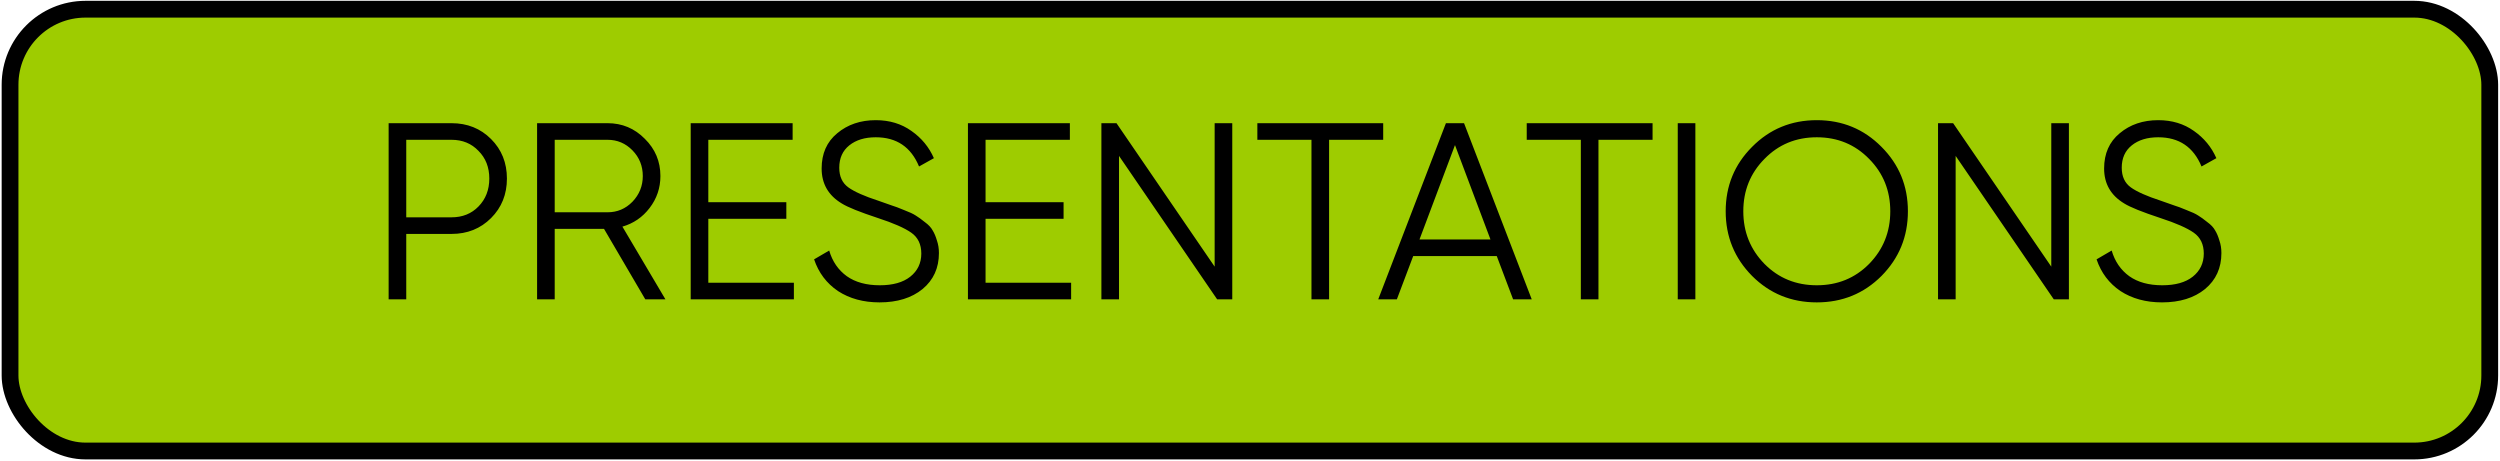 <svg width="298" height="55" viewBox="0 0 298 55" fill="none" xmlns="http://www.w3.org/2000/svg">
<rect x="1.198" y="1.098" width="295.579" height="52.662" rx="9" fill="#9ECC00" stroke="black" stroke-width="2"/>
<path d="M53.825 14.684C55.705 14.684 57.275 15.314 58.535 16.574C59.795 17.834 60.425 19.404 60.425 21.284C60.425 23.164 59.795 24.734 58.535 25.994C57.275 27.254 55.705 27.884 53.825 27.884H48.425V35.684H46.325V14.684H53.825ZM53.825 25.904C55.125 25.904 56.195 25.474 57.035 24.614C57.895 23.734 58.325 22.624 58.325 21.284C58.325 19.944 57.895 18.844 57.035 17.984C56.195 17.104 55.125 16.664 53.825 16.664H48.425V25.904H53.825ZM76.921 35.684L72.001 27.284H66.121V35.684H64.021V14.684H72.421C74.161 14.684 75.641 15.304 76.861 16.544C78.101 17.764 78.721 19.244 78.721 20.984C78.721 22.404 78.291 23.674 77.431 24.794C76.591 25.894 75.511 26.634 74.191 27.014L79.321 35.684H76.921ZM66.121 16.664V25.304H72.421C73.581 25.304 74.571 24.884 75.391 24.044C76.211 23.184 76.621 22.164 76.621 20.984C76.621 19.784 76.211 18.764 75.391 17.924C74.571 17.084 73.581 16.664 72.421 16.664H66.121ZM84.431 33.704H94.631V35.684H82.331V14.684H94.481V16.664H84.431V24.104H93.731V26.084H84.431V33.704ZM104.84 36.044C102.92 36.044 101.27 35.594 99.889 34.694C98.529 33.774 97.579 32.514 97.04 30.914L98.84 29.864C99.219 31.164 99.919 32.184 100.94 32.924C101.96 33.644 103.27 34.004 104.87 34.004C106.43 34.004 107.64 33.664 108.5 32.984C109.38 32.284 109.82 31.364 109.82 30.224C109.82 29.124 109.42 28.294 108.62 27.734C107.82 27.174 106.5 26.594 104.66 25.994C102.48 25.274 101.04 24.694 100.34 24.254C98.74 23.294 97.939 21.904 97.939 20.084C97.939 18.304 98.559 16.904 99.799 15.884C101.04 14.844 102.57 14.324 104.39 14.324C106.03 14.324 107.45 14.754 108.65 15.614C109.85 16.454 110.74 17.534 111.32 18.854L109.55 19.844C108.59 17.524 106.87 16.364 104.39 16.364C103.09 16.364 102.04 16.684 101.24 17.324C100.44 17.964 100.04 18.854 100.04 19.994C100.04 21.034 100.4 21.814 101.12 22.334C101.84 22.854 103.03 23.384 104.69 23.924C105.45 24.184 105.99 24.374 106.31 24.494C106.65 24.594 107.13 24.774 107.75 25.034C108.39 25.274 108.86 25.494 109.16 25.694C109.46 25.874 109.82 26.134 110.24 26.474C110.68 26.794 110.99 27.124 111.17 27.464C111.37 27.784 111.54 28.184 111.68 28.664C111.84 29.124 111.92 29.624 111.92 30.164C111.92 31.944 111.27 33.374 109.97 34.454C108.67 35.514 106.96 36.044 104.84 36.044ZM117.478 33.704H127.678V35.684H115.378V14.684H127.528V16.664H117.478V24.104H126.778V26.084H117.478V33.704ZM144.786 14.684L146.886 14.684V35.684H145.086L133.386 18.584V35.684H131.286V14.684H133.086L144.786 31.784V14.684ZM164.877 14.684V16.664H158.427V35.684H156.327V16.664H149.877V14.684H164.877ZM180.364 35.684L178.414 30.524H168.454L166.504 35.684H164.284L172.354 14.684H174.514L182.584 35.684H180.364ZM169.204 28.544H177.664L173.434 17.294L169.204 28.544ZM196.986 14.684V16.664H190.536V35.684H188.436V16.664H181.986V14.684H196.986ZM199.988 14.684H202.088V35.684H199.988V14.684ZM224.272 32.894C222.172 34.994 219.602 36.044 216.562 36.044C213.522 36.044 210.952 34.994 208.852 32.894C206.752 30.774 205.702 28.204 205.702 25.184C205.702 22.164 206.752 19.604 208.852 17.504C210.952 15.384 213.522 14.324 216.562 14.324C219.602 14.324 222.172 15.384 224.272 17.504C226.372 19.604 227.422 22.164 227.422 25.184C227.422 28.204 226.372 30.774 224.272 32.894ZM210.322 31.454C212.002 33.154 214.082 34.004 216.562 34.004C219.042 34.004 221.122 33.154 222.802 31.454C224.482 29.734 225.322 27.644 225.322 25.184C225.322 22.724 224.482 20.644 222.802 18.944C221.122 17.224 219.042 16.364 216.562 16.364C214.082 16.364 212.002 17.224 210.322 18.944C208.642 20.644 207.802 22.724 207.802 25.184C207.802 27.644 208.642 29.734 210.322 31.454ZM244.513 14.684H246.613V35.684H244.813L233.113 18.584V35.684H231.013V14.684H232.813L244.513 31.784V14.684ZM257.711 36.044C255.791 36.044 254.141 35.594 252.761 34.694C251.401 33.774 250.451 32.514 249.911 30.914L251.711 29.864C252.091 31.164 252.791 32.184 253.811 32.924C254.831 33.644 256.141 34.004 257.741 34.004C259.301 34.004 260.511 33.664 261.371 32.984C262.251 32.284 262.691 31.364 262.691 30.224C262.691 29.124 262.291 28.294 261.491 27.734C260.691 27.174 259.371 26.594 257.531 25.994C255.351 25.274 253.911 24.694 253.211 24.254C251.611 23.294 250.811 21.904 250.811 20.084C250.811 18.304 251.431 16.904 252.671 15.884C253.911 14.844 255.441 14.324 257.261 14.324C258.901 14.324 260.321 14.754 261.521 15.614C262.721 16.454 263.611 17.534 264.191 18.854L262.421 19.844C261.461 17.524 259.741 16.364 257.261 16.364C255.961 16.364 254.911 16.684 254.111 17.324C253.311 17.964 252.911 18.854 252.911 19.994C252.911 21.034 253.271 21.814 253.991 22.334C254.711 22.854 255.901 23.384 257.561 23.924C258.321 24.184 258.861 24.374 259.181 24.494C259.521 24.594 260.001 24.774 260.621 25.034C261.261 25.274 261.731 25.494 262.031 25.694C262.331 25.874 262.691 26.134 263.111 26.474C263.551 26.794 263.861 27.124 264.041 27.464C264.241 27.784 264.411 28.184 264.551 28.664C264.711 29.124 264.791 29.624 264.791 30.164C264.791 31.944 264.141 33.374 262.841 34.454C261.541 35.514 259.831 36.044 257.711 36.044Z" fill="black"/>
</svg>
